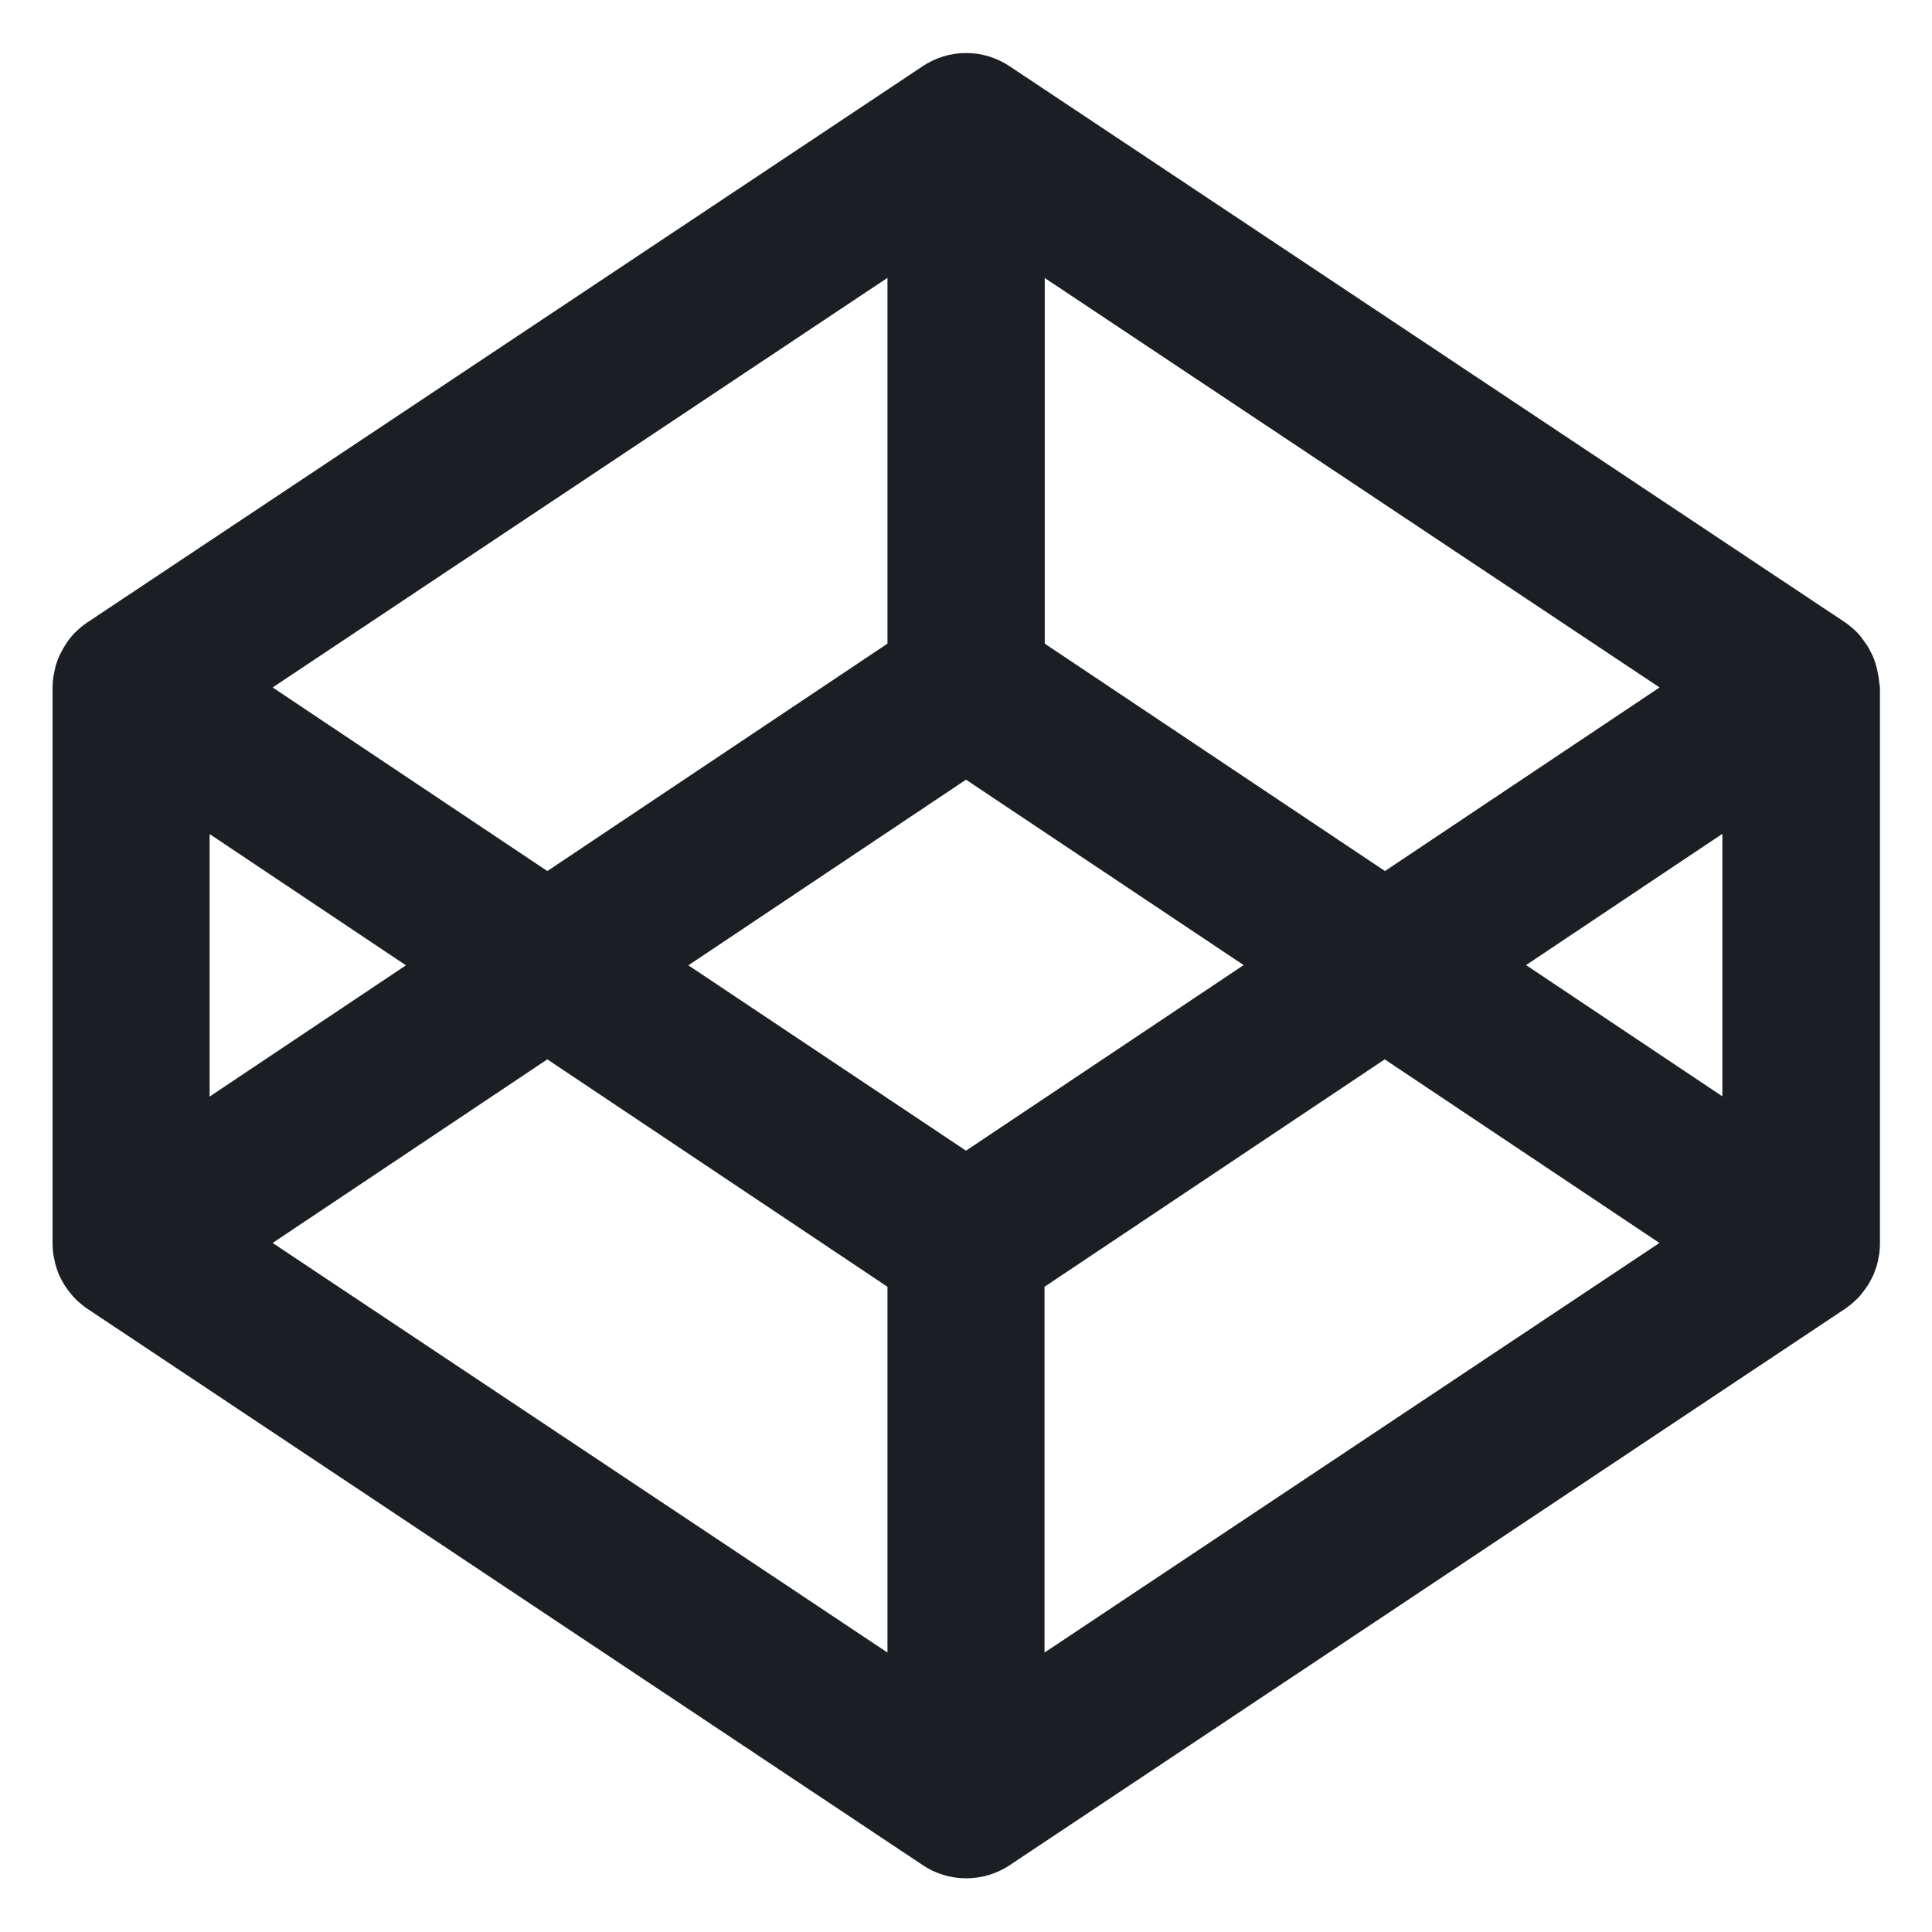 <svg width="34" height="34" viewBox="0 0 34 34" fill="none" xmlns="http://www.w3.org/2000/svg">
<path d="M33.06 11.913L33.048 11.853C33.039 11.813 33.035 11.777 33.023 11.736C33.015 11.712 33.007 11.692 33.003 11.668C32.991 11.636 32.983 11.6 32.967 11.568C32.959 11.544 32.947 11.524 32.935 11.499C32.919 11.467 32.903 11.439 32.887 11.407C32.875 11.387 32.863 11.363 32.847 11.343C32.815 11.295 32.778 11.246 32.742 11.198C32.722 11.174 32.698 11.146 32.674 11.122C32.658 11.102 32.638 11.086 32.618 11.07C32.594 11.046 32.565 11.025 32.541 11.005C32.521 10.989 32.501 10.973 32.477 10.957C32.469 10.953 32.461 10.945 32.453 10.941L17.768 1.166C17.541 1.014 17.275 0.933 17.002 0.933C16.73 0.933 16.463 1.014 16.237 1.166L1.544 10.949C1.536 10.953 1.527 10.961 1.519 10.965C1.499 10.981 1.479 10.997 1.455 11.013C1.427 11.033 1.403 11.057 1.379 11.078C1.359 11.094 1.343 11.114 1.323 11.13C1.298 11.154 1.274 11.178 1.254 11.206C1.214 11.25 1.182 11.299 1.15 11.351C1.138 11.371 1.122 11.391 1.11 11.415C1.094 11.443 1.077 11.475 1.061 11.508C1.049 11.528 1.041 11.552 1.029 11.576C1.017 11.608 1.005 11.644 0.993 11.676C0.985 11.7 0.977 11.72 0.973 11.745C0.965 11.781 0.957 11.821 0.949 11.861L0.937 11.921C0.929 11.982 0.925 12.042 0.925 12.102V21.886C0.925 21.946 0.929 22.006 0.937 22.067L0.949 22.127L0.973 22.243C0.981 22.267 0.985 22.287 0.993 22.311C1.005 22.348 1.017 22.38 1.029 22.412C1.037 22.436 1.049 22.456 1.061 22.48C1.077 22.512 1.09 22.541 1.11 22.573C1.122 22.593 1.134 22.617 1.15 22.637C1.17 22.665 1.186 22.693 1.21 22.721L1.258 22.782C1.278 22.806 1.302 22.834 1.327 22.858C1.343 22.878 1.363 22.894 1.383 22.91C1.407 22.934 1.435 22.954 1.459 22.974C1.479 22.991 1.499 23.007 1.523 23.023C1.532 23.027 1.54 23.035 1.548 23.039L16.237 32.822C16.462 32.975 16.731 33.055 17.004 33.055C17.269 33.055 17.539 32.979 17.772 32.822L32.461 23.039C32.469 23.035 32.477 23.027 32.485 23.023C32.505 23.007 32.525 22.991 32.549 22.974C32.578 22.954 32.602 22.93 32.626 22.91C32.646 22.894 32.662 22.874 32.682 22.858C32.706 22.834 32.73 22.81 32.75 22.782L32.798 22.721L32.859 22.637C32.871 22.617 32.887 22.597 32.899 22.573C32.915 22.541 32.931 22.512 32.947 22.48C32.959 22.46 32.967 22.436 32.979 22.412C32.991 22.38 33.003 22.344 33.015 22.311C33.023 22.291 33.032 22.267 33.035 22.243C33.048 22.207 33.052 22.167 33.06 22.127L33.072 22.067C33.08 22.006 33.084 21.946 33.084 21.886V12.094C33.072 12.034 33.068 11.974 33.06 11.913ZM18.382 4.89L29.206 12.098L24.373 15.329L18.386 11.327V4.89H18.382ZM15.618 4.89V11.327L9.632 15.329L4.798 12.098L15.618 4.89ZM3.689 14.678L7.144 16.988L3.689 19.298V14.678ZM15.618 29.082L4.798 21.874L9.632 18.643L15.618 22.645V29.082ZM17 20.25L12.114 16.988L17 13.721L21.886 16.984L17 20.25ZM18.382 29.082V22.645L24.369 18.643L29.203 21.874L18.382 29.082ZM30.311 19.294L26.856 16.984L30.311 14.674V19.294Z" fill="#1B1F24"/>
</svg>
